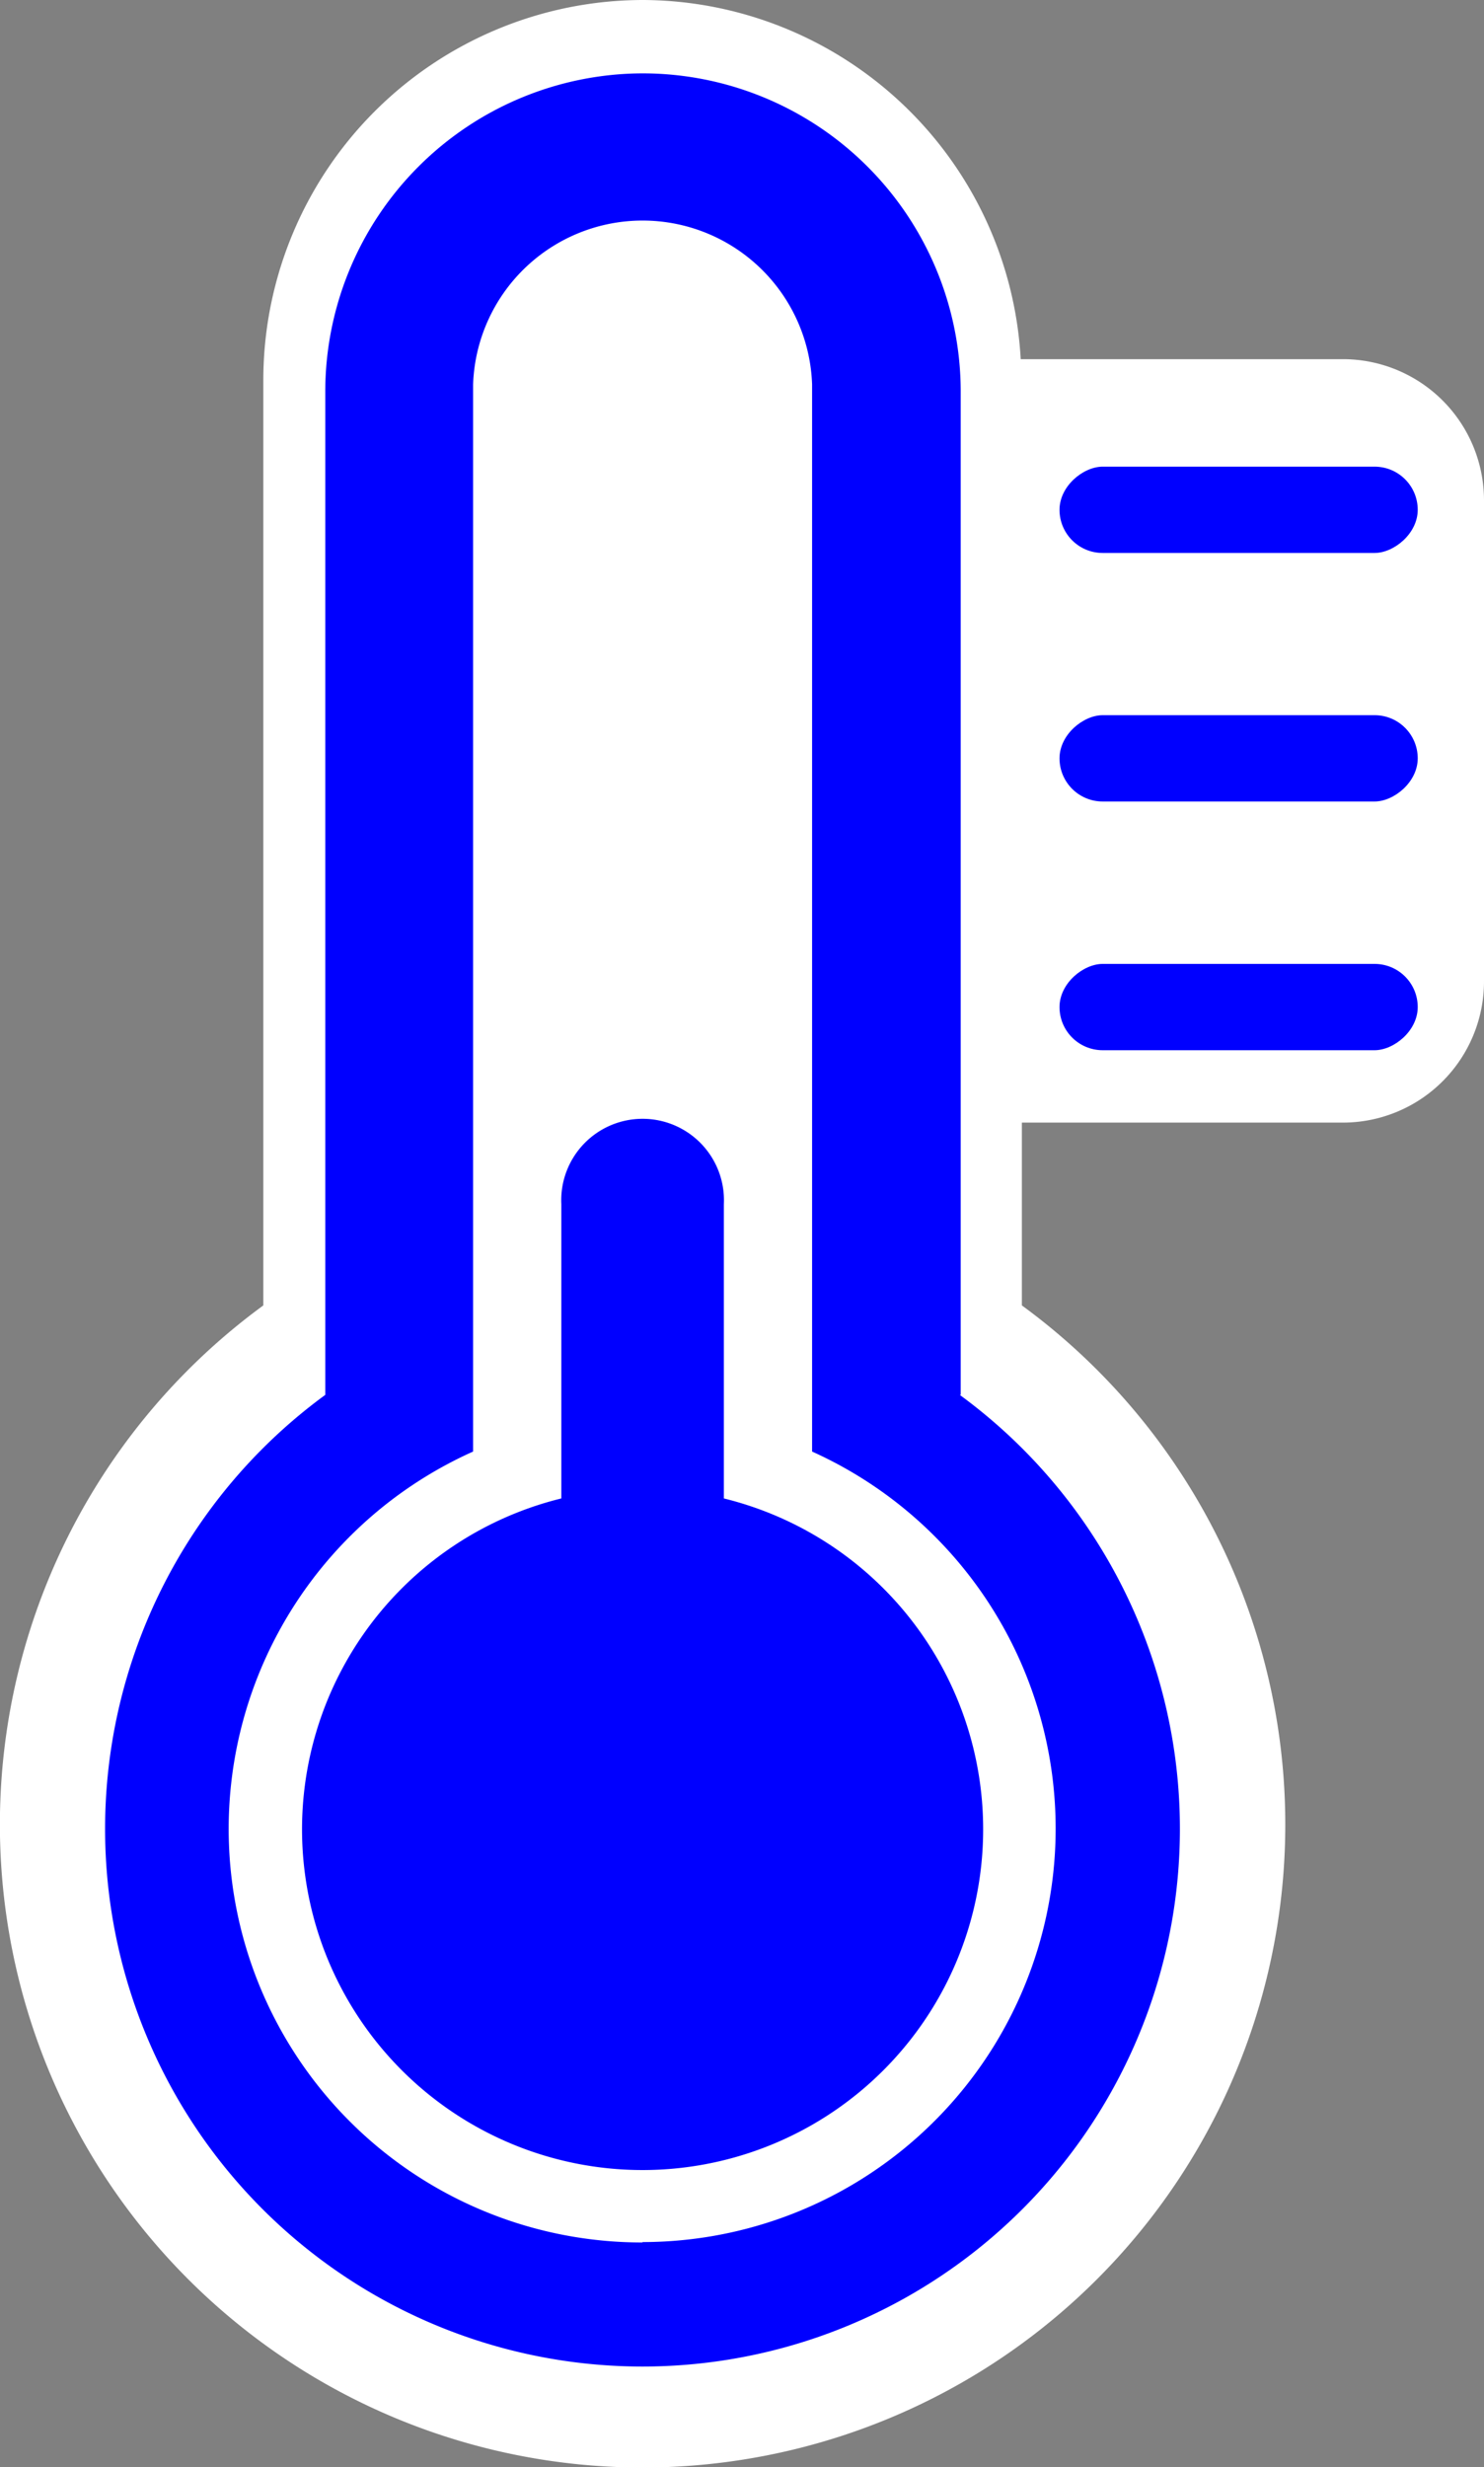 <svg xmlns="http://www.w3.org/2000/svg" viewBox="0 0 75.69 125.77"><rect x="0" y="0" width="75.69" height="125.77" fill="#808080" stroke="none"/><defs><style>.cls-1{fill:#fff;}.cls-2{fill:blue;}</style></defs><g id="레이어_2" data-name="레이어 2"><g id="레이어_1-2" data-name="레이어 1"><path class="cls-1" d="M68.48,18.31H52.06A19.38,19.38,0,0,0,32.77,0h0A19.39,19.39,0,0,0,13.43,19.34V66.55a32.78,32.78,0,1,0,38.69,0V57.23H68.48A7.2,7.2,0,0,0,75.69,50V25.51A7.2,7.2,0,0,0,68.48,18.31Z"/><path class="cls-2" d="M49,71.11V19.92A16.23,16.23,0,0,0,32.77,3.74h0A16.23,16.23,0,0,0,16.59,19.92V71.11a27.41,27.41,0,1,0,32.36,0ZM32.77,114.32A21.08,21.08,0,0,1,24.13,74V19.6a8.65,8.65,0,0,1,17.29,0V74a21.08,21.08,0,0,1-8.65,40.3Z"/><path class="cls-2" d="M36.92,76.39v-15a4.15,4.15,0,1,0-8.29,0v15a17.37,17.37,0,1,0,8.29,0Z"/><rect class="cls-2" x="60.97" y="42.21" width="4.4" height="18.27" rx="2.2" transform="translate(114.52 -11.83) rotate(90)"/><rect class="cls-2" x="60.97" y="29.53" width="4.4" height="18.27" rx="2.2" transform="translate(101.84 -24.51) rotate(90)"/><rect class="cls-2" x="60.97" y="16.86" width="4.4" height="18.27" rx="2.2" transform="translate(89.17 -37.18) rotate(90)"/></g></g></svg>